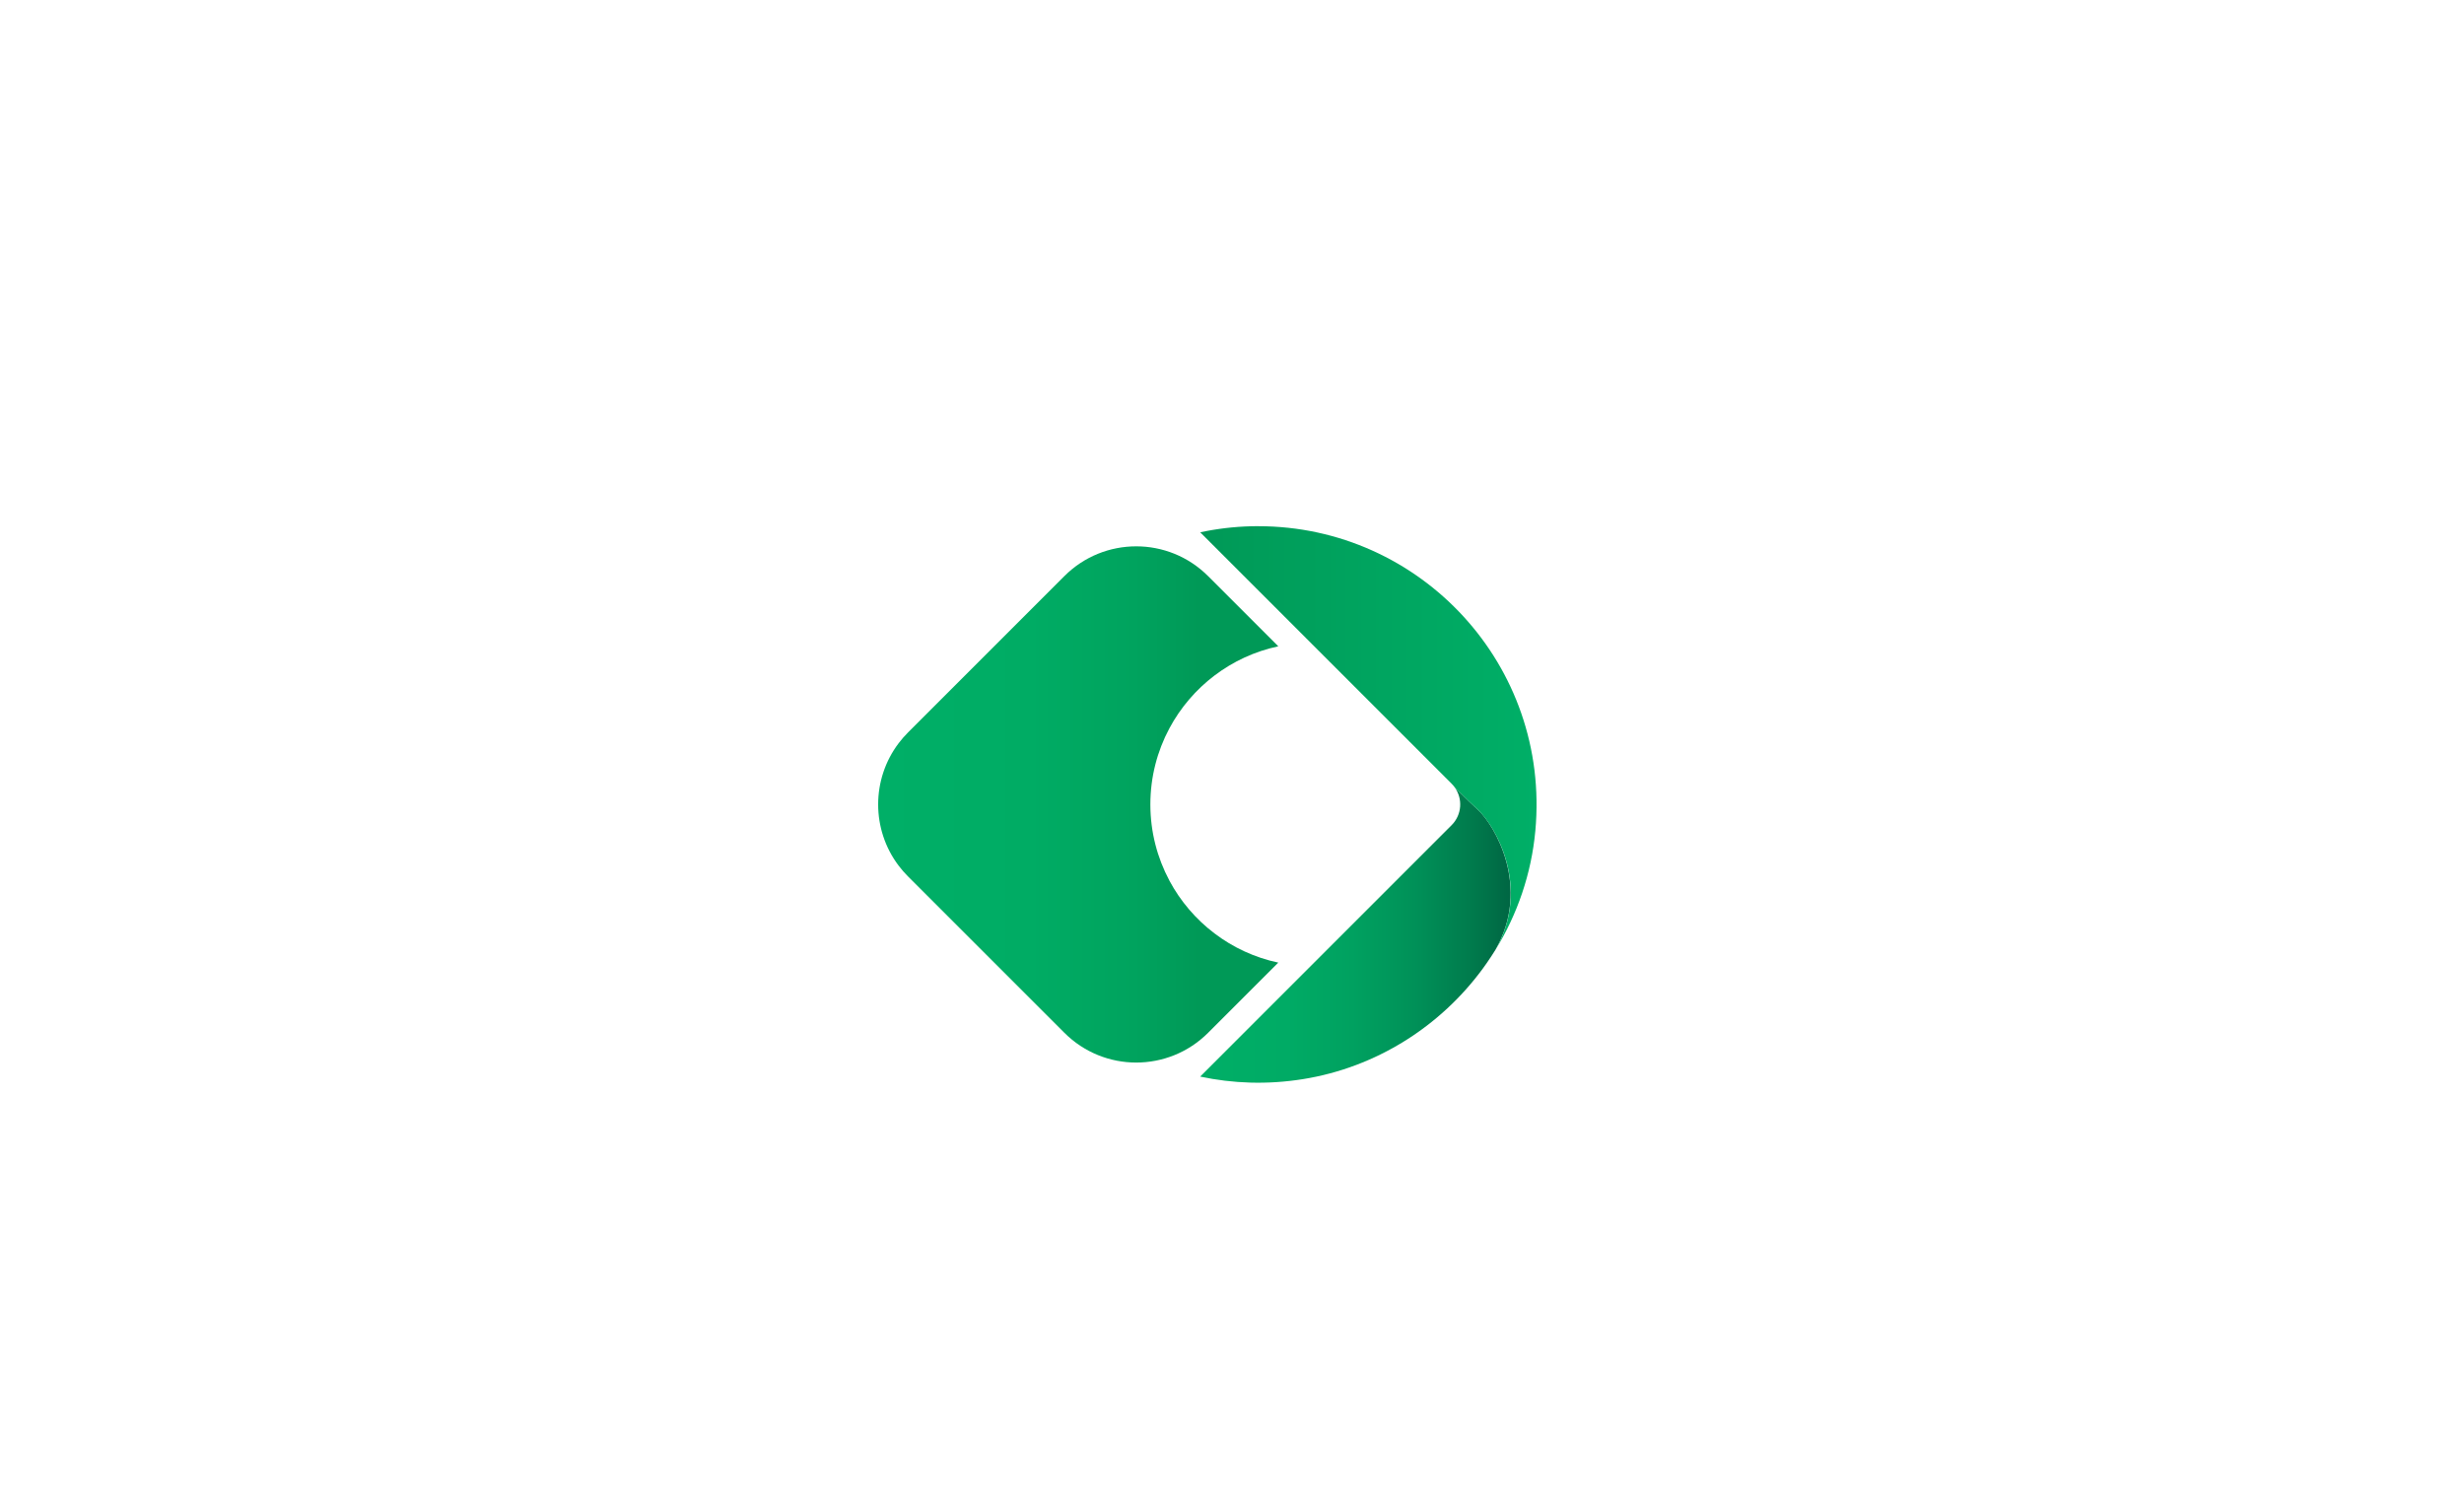 <?xml version="1.0" encoding="UTF-8"?>
<svg id="Layer_1" xmlns="http://www.w3.org/2000/svg" version="1.1" xmlns:xlink="http://www.w3.org/1999/xlink" viewBox="0 0 841.89 514.15">
  <!-- Generator: Adobe Illustrator 29.5.1, SVG Export Plug-In . SVG Version: 2.1.0 Build 141)  -->
  <defs>
    <style>
      .st0 {
        fill: url(#linear-gradient2);
      }

      .st1 {
        fill: url(#linear-gradient1);
      }

      .st2 {
        fill: url(#linear-gradient);
      }
    </style>
    <linearGradient id="linear-gradient" x1="410.08" y1="319.47" x2="516.16" y2="319.47" gradientUnits="userSpaceOnUse">
      <stop offset="0" stop-color="#00af67"/>
      <stop offset=".28" stop-color="#00ab65"/>
      <stop offset=".49" stop-color="#00a160"/>
      <stop offset=".69" stop-color="#009158"/>
      <stop offset=".88" stop-color="#007a4c"/>
      <stop offset="1" stop-color="#006643"/>
    </linearGradient>
    <linearGradient id="linear-gradient1" x1="410.08" y1="252.16" x2="524.99" y2="252.16" gradientUnits="userSpaceOnUse">
      <stop offset="0" stop-color="#009957"/>
      <stop offset="1" stop-color="#00af67"/>
    </linearGradient>
    <linearGradient id="linear-gradient2" x1="300.03" y1="274.86" x2="436.76" y2="274.86" gradientUnits="userSpaceOnUse">
      <stop offset="0" stop-color="#00af67"/>
      <stop offset=".38" stop-color="#00ac64"/>
      <stop offset=".64" stop-color="#00a35e"/>
      <stop offset=".8" stop-color="#009957"/>
    </linearGradient>
  </defs>
  <path class="st2" d="M510.95,324.54c12.36-21.56-.47-42.82-5.84-47.7-1.56-1.42-4.56-4.35-8.09-7.85,2.84,3.91,2.5,9.41-1.03,12.94l-85.92,85.92c11.1,2.36,22.91,2.82,35.1.87,25.12-4.02,46.97-18.05,61.42-37.71.41-.61.9-1.29,1.47-2.06,1-1.44,1.96-2.91,2.89-4.4Z"/>
  <path class="st1" d="M429.92,179.78c-6.07,0-12,.58-17.75,1.67-.7.13-1.39.27-2.09.42l8.46,8.46,55.78,55.78,21.68,21.68c.38.38.72.78,1.03,1.21,3.53,3.51,6.55,6.41,8.09,7.85,5.56,5.21,18.2,26.14,5.84,47.7,7.46-12.1,12.27-25.95,13.63-40.68,5.2-56.56-39.18-104.08-94.66-104.08Z"/>
  <path class="st0" d="M399.55,300.86c-4.14-7.75-6.5-16.6-6.5-26s2.36-18.25,6.5-26c7.56-14.13,21.08-24.6,37.21-28.03l-23.98-23.98c-6.78-6.78-15.67-10.18-24.56-10.18s-17.78,3.39-24.56,10.18l-12.29,12.29-3.71,3.71-36.01,36.01-1.43,1.43c-1.14,1.14-2.19,2.35-3.14,3.6-9.38,12.36-9.38,29.57,0,41.94.95,1.25,1.99,2.45,3.14,3.6l1.43,1.43,36.01,36.01,3.71,3.71,12.29,12.29c6.78,6.78,15.67,10.18,24.56,10.18,8.89,0,17.78-3.39,24.56-10.17l23.98-23.98c-16.13-3.42-29.65-13.89-37.21-28.02Z"/>
</svg>